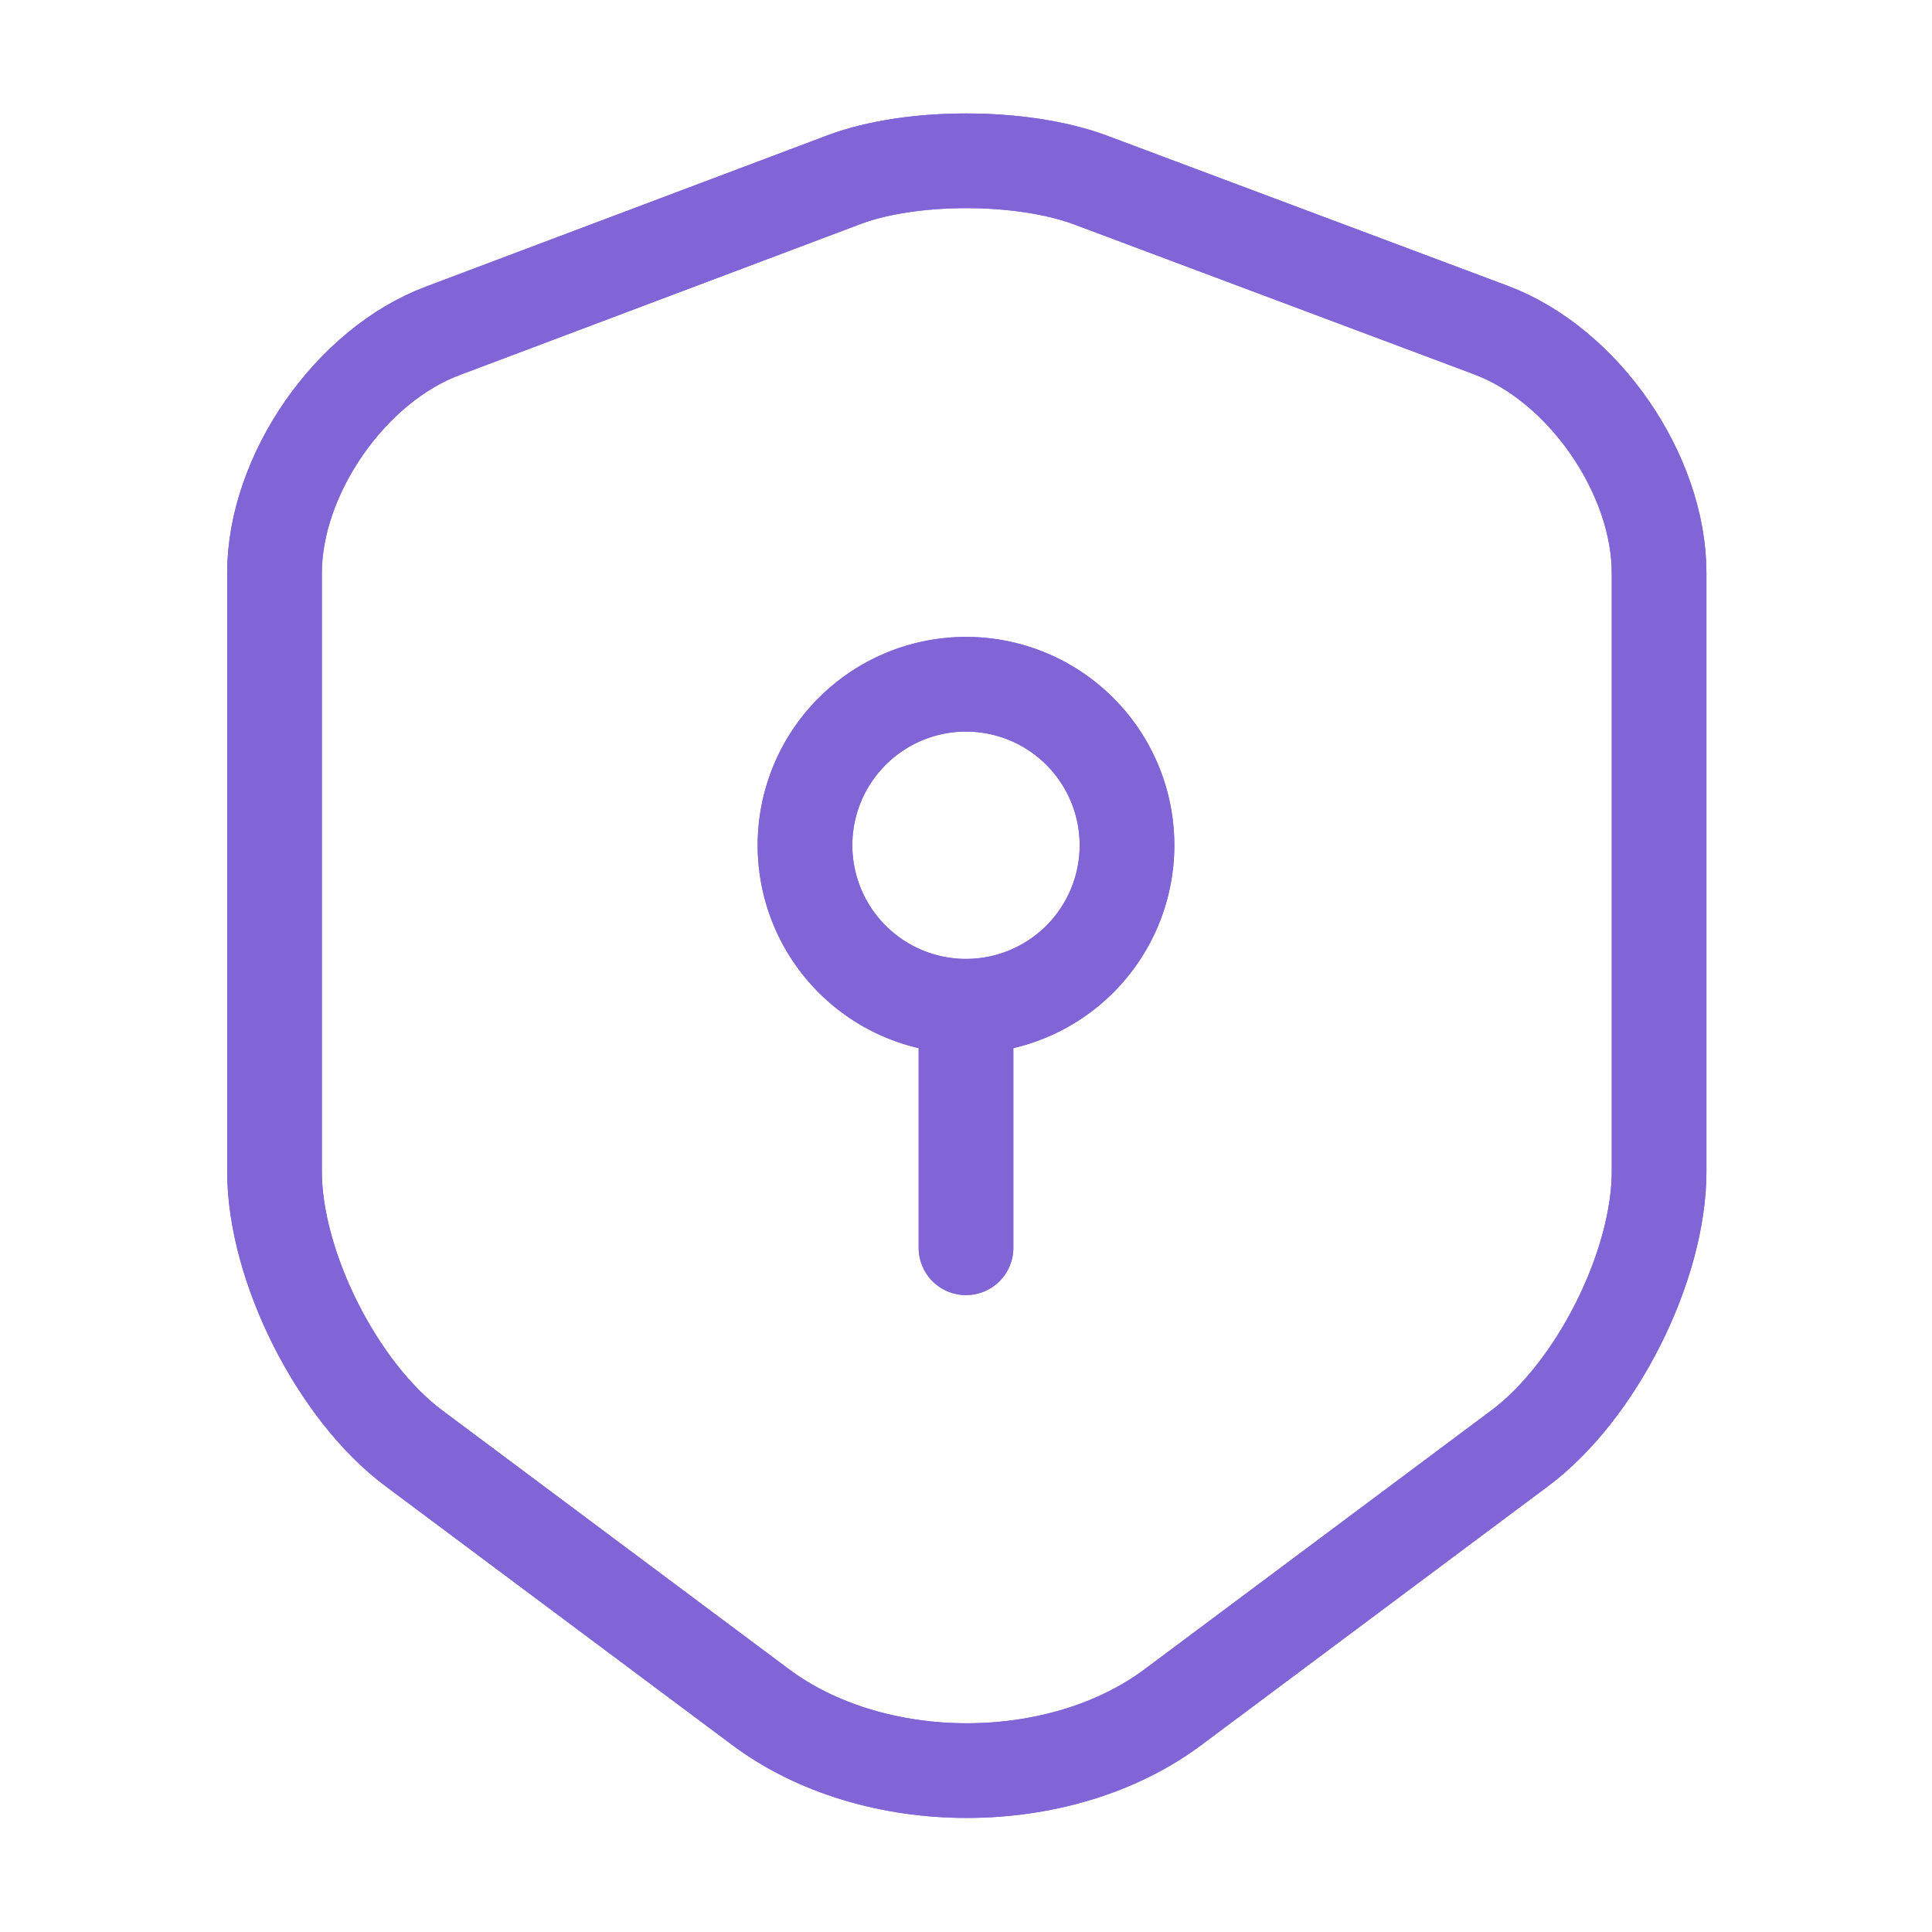 <svg xmlns="http://www.w3.org/2000/svg" xmlns:xlink="http://www.w3.org/1999/xlink" fill="none" viewBox="0 0 24 24">
  <defs>
    <path id="a" d="M10.49 2.23 5.5 4.11c-1.15.43-2.09 1.79-2.09 3.01v7.43c0 1.18.78 2.73 1.73 3.44l4.3 3.21c1.41 1.06 3.73 1.06 5.14 0l4.3-3.21c.95-.71 1.73-2.26 1.73-3.44V7.12c0-1.23-.94-2.59-2.09-3.02l-4.99-1.87c-.85-.31-2.21-.31-3.04 0"/>
    <path id="b" d="M12 12.5a2 2 0 1 0 0-4 2 2 0 0 0 0 4m0 0v3"/>
  </defs>
  <g stroke="#8165D6" stroke-linecap="round" stroke-linejoin="round" stroke-width="1.176">
    <use xlink:href="#a"/>
    <use xlink:href="#b" stroke-miterlimit="10" opacity=".4"/>
  </g>
  <g stroke="#8165D6" stroke-linecap="round" stroke-linejoin="round" stroke-width="1.176">
    <use xlink:href="#a"/>
    <use xlink:href="#b" stroke-miterlimit="10" opacity=".4"/>
  </g>
</svg>
